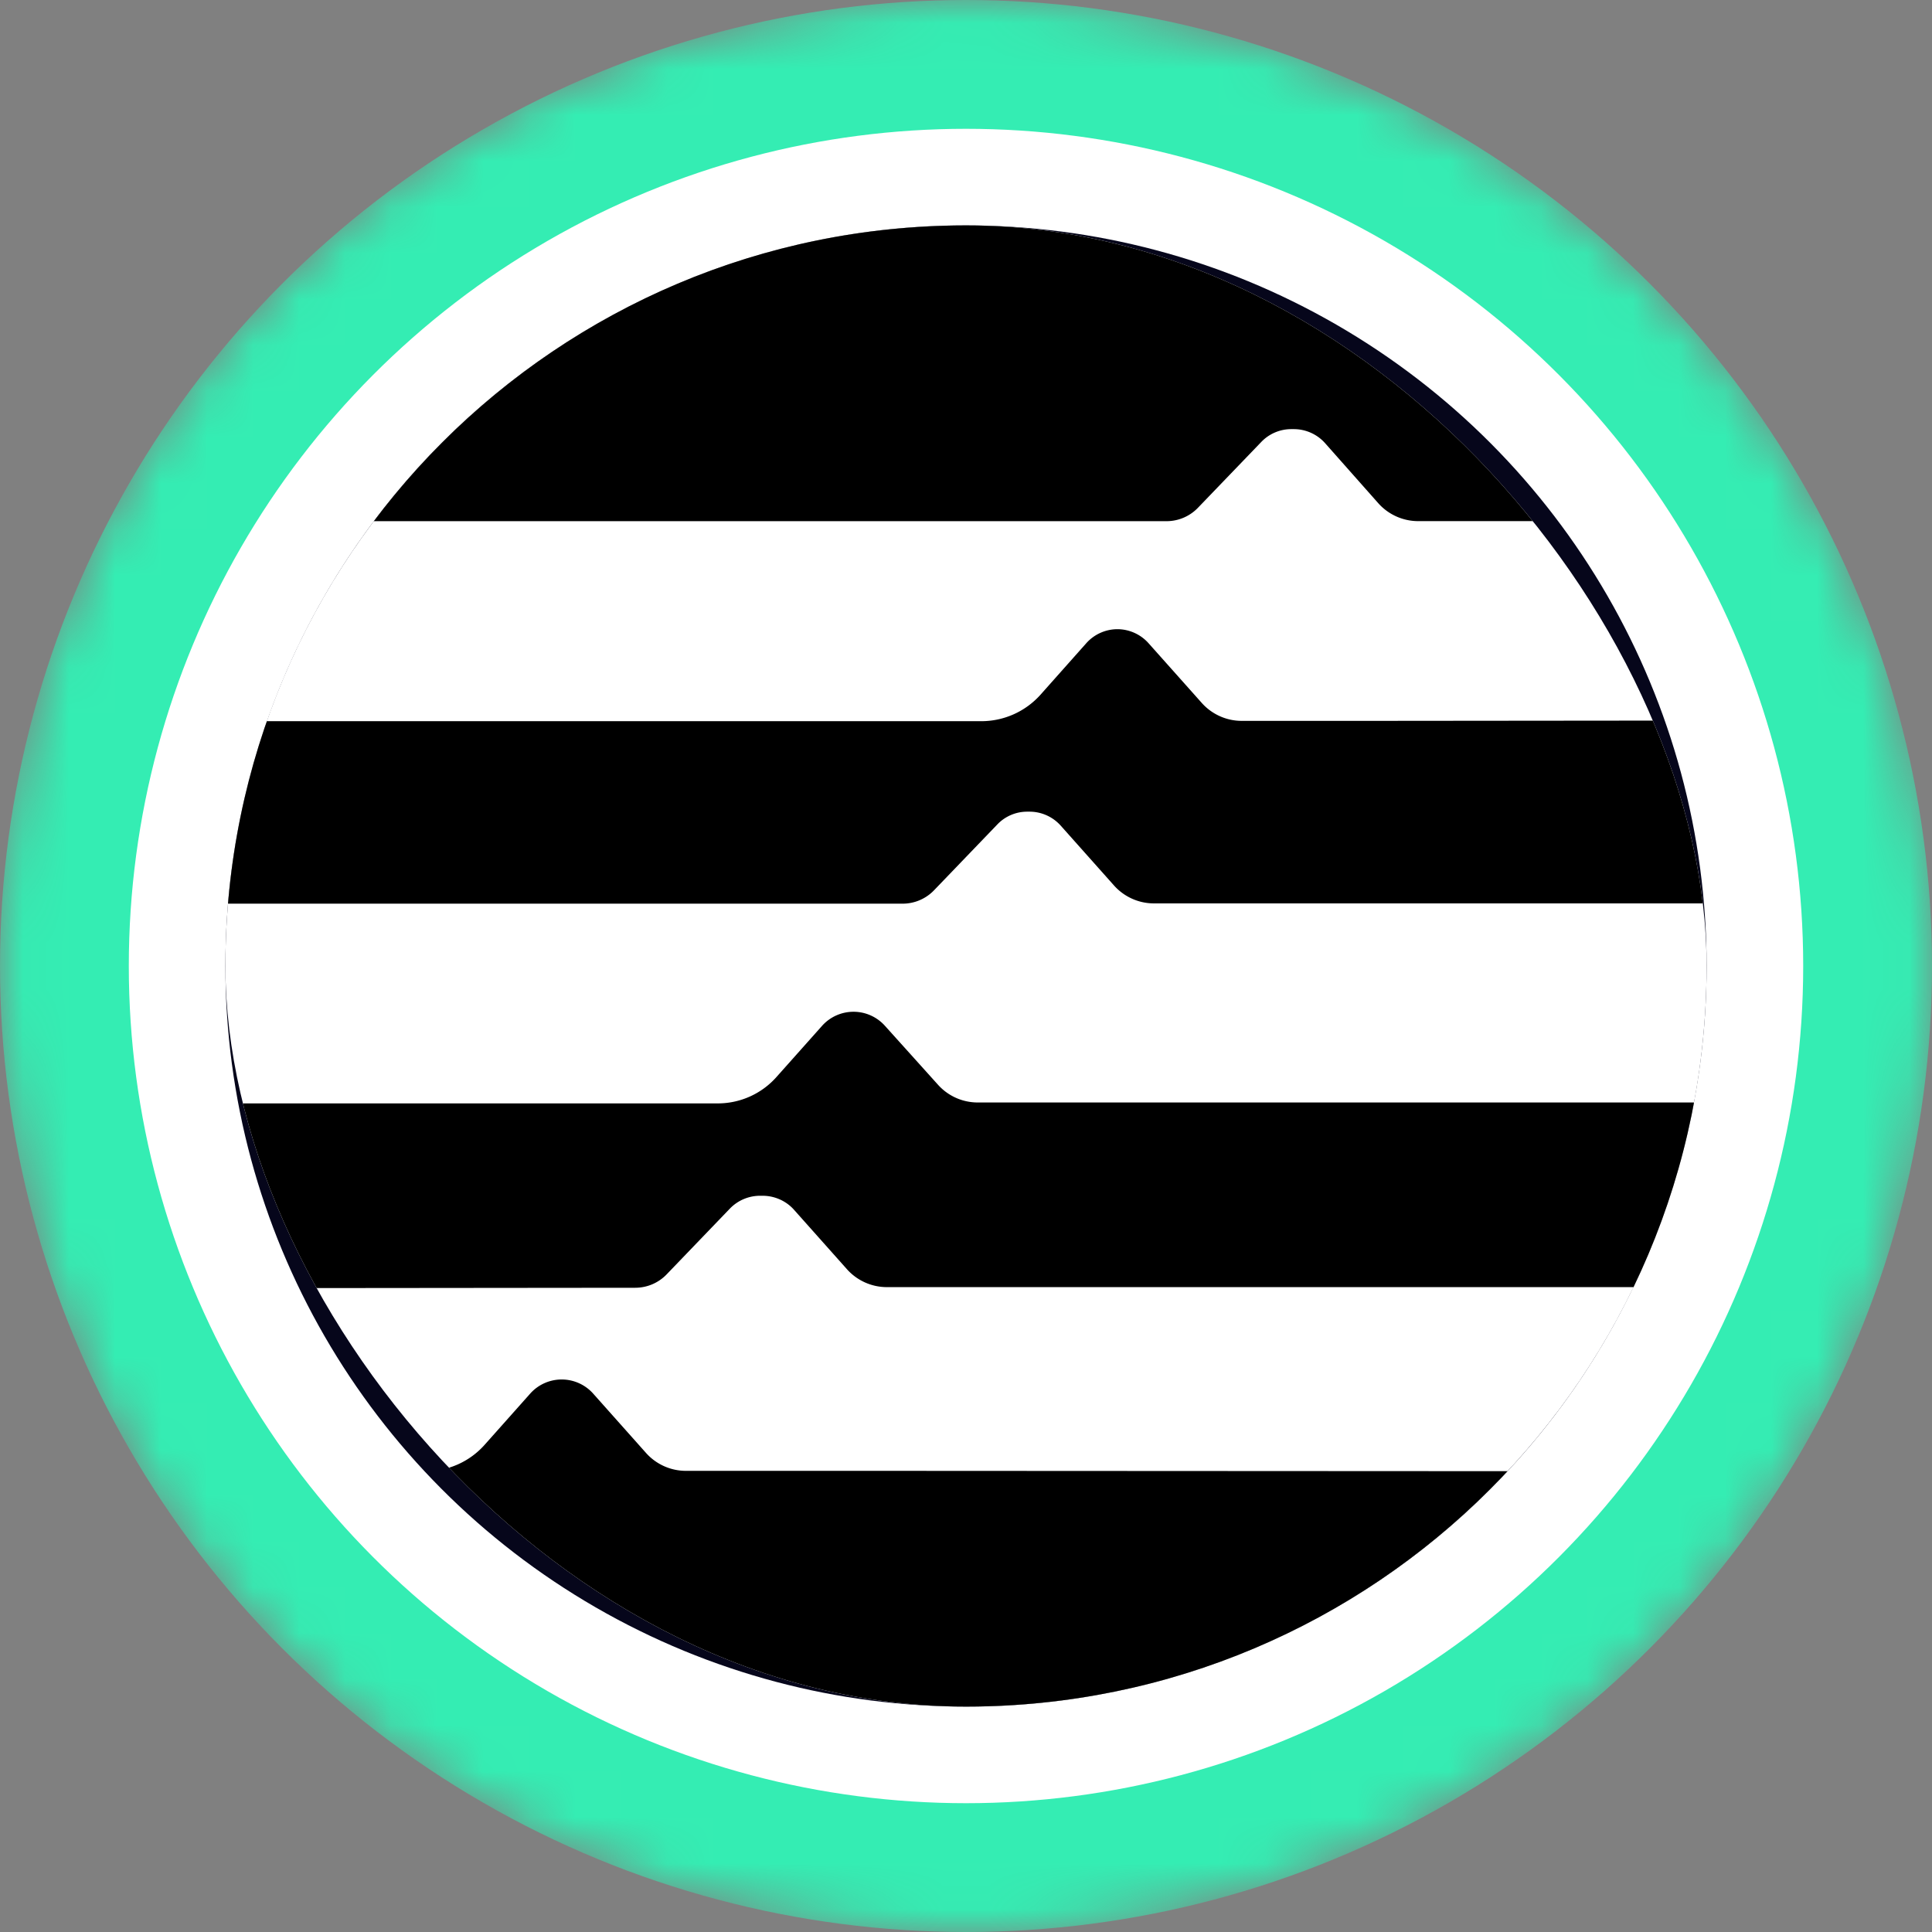 <svg xmlns="http://www.w3.org/2000/svg" width="42" height="42" fill="none"><rect width="100%" height="100%" fill="#808080" stroke="none"/><g clip-path="url(#a)"><mask id="c" width="42" height="42" x="0" y="0" maskUnits="userSpaceOnUse" style="mask-type:alpha"><circle cx="21" cy="21" r="21" fill="url(#b)"/></mask><g mask="url(#c)"><circle cx="21" cy="21" r="21" fill="#34EDB3"/><circle cx="21" cy="21" r="18.2" fill="#fff"/></g><circle cx="21" cy="21" r="16.1" fill="#06061B"/><g clip-path="url(#d)"><circle cx="20.9" cy="20.9" r="21" fill="#fff"/><path fill="#000" d="M29.843 15.671h-2.85c-.328 0-.644-.14-.866-.388l-1.156-1.297a.91.91 0 00-.678-.308.91.91 0 00-.68.307l-.994 1.118a1.727 1.727 0 01-1.276.575H5.747a15.74 15.74 0 00-.847 3.967h14.722a.947.947 0 00.686-.294l1.37-1.425a.897.897 0 01.652-.281h.054a.91.91 0 01.679.308l1.156 1.298c.221.247.537.388.866.388H37.1a15.916 15.916 0 00-.847-3.974l-6.41.006zM13.81 27.995a.948.948 0 00.686-.295l1.37-1.425a.912.912 0 01.659-.28h.054c.262 0 .51.113.678.3l1.156 1.298c.222.248.538.388.867.388h16.288a16.008 16.008 0 001.324-4.014H21.255a1.16 1.16 0 01-.866-.388l-1.156-1.284a.917.917 0 00-1.357 0l-.995 1.117a1.706 1.706 0 01-1.283.575H5.122a16.007 16.007 0 001.324 4.015l7.364-.007zM25.361 11.33a.948.948 0 00.685-.295l1.371-1.425a.901.901 0 01.659-.281h.053a.91.91 0 01.68.308l1.155 1.304c.222.248.537.388.867.388h3.097A16.151 16.151 0 0021.007 4.9a16.164 16.164 0 00-12.929 6.43h17.283zm-6.216 20.645h-4.233c-.33 0-.645-.14-.867-.388l-1.156-1.298a.917.917 0 00-1.357 0l-.995 1.118a1.706 1.706 0 01-1.283.575h-.067a16.158 16.158 0 0011.82 5.118c4.67 0 8.862-1.974 11.82-5.118l-13.682-.007z"/></g></g><defs><clipPath id="a"><path fill="#fff" d="M0 0h42v42H0z"/></clipPath><clipPath id="d"><rect width="32.2" height="32.2" x="4.9" y="4.9" fill="#fff" rx="16.1"/></clipPath><linearGradient id="b" x1="21" x2="21" y1="0" y2="61.409" gradientUnits="userSpaceOnUse"><stop stop-color="#08021E"/><stop offset="1" stop-color="#1F0777"/></linearGradient></defs></svg>